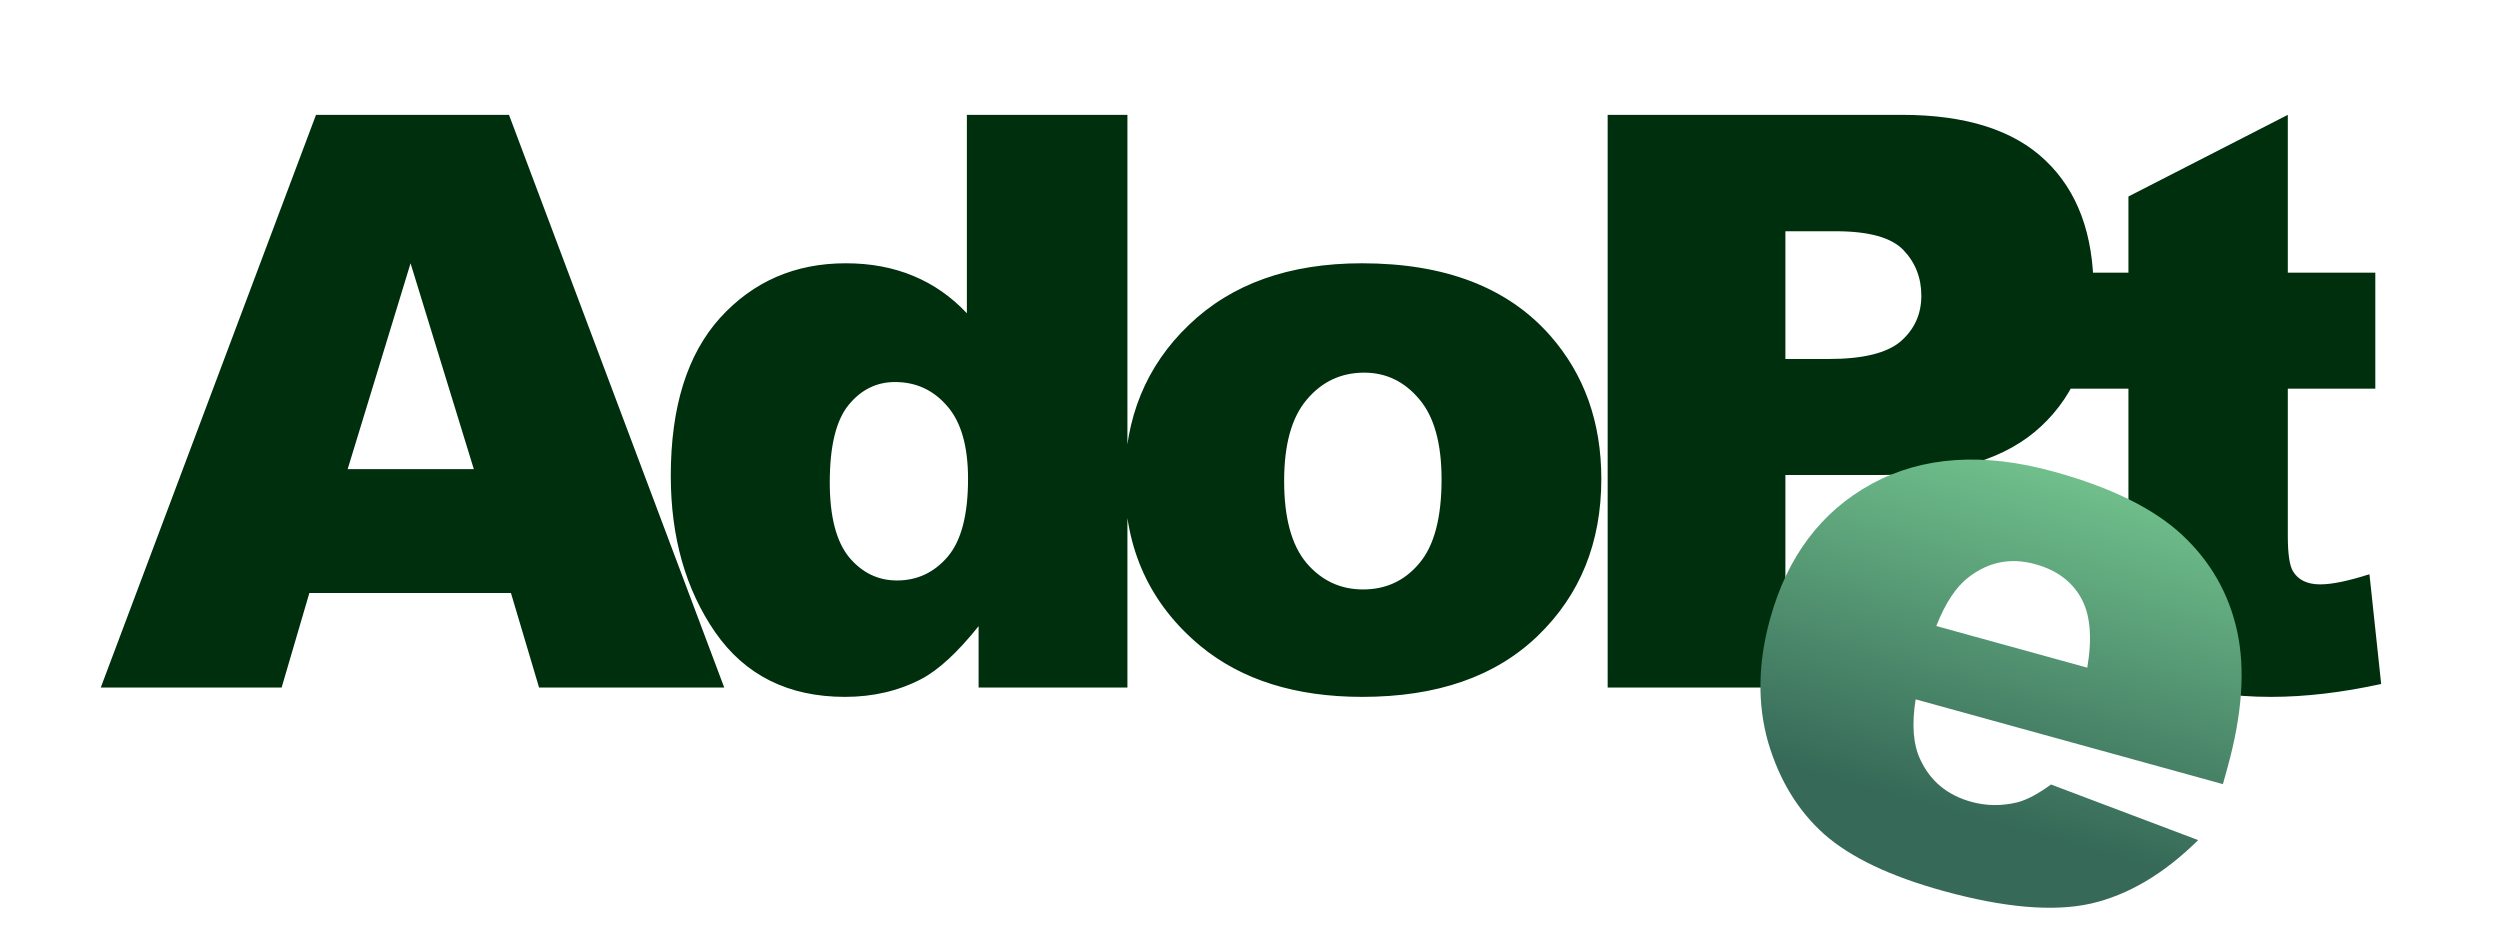 <svg width="400" height="150" viewBox="0 0 400 150" fill="none" xmlns="http://www.w3.org/2000/svg">
<g clip-path="url(#clip0_1_2)">
<path d="M81.75 94.875H49.5L45.062 110H16.125L50.562 18.375H81.438L115.875 110H86.25L81.75 94.875ZM75.812 75.062L65.688 42.125L55.625 75.062H75.812ZM180.387 18.375V110H156.575V100.188C153.242 104.354 150.2 107.167 147.45 108.625C143.783 110.542 139.7 111.5 135.2 111.5C126.158 111.5 119.242 108.062 114.45 101.188C109.7 94.312 107.325 85.958 107.325 76.125C107.325 65.125 109.95 56.708 115.2 50.875C120.492 45.042 127.2 42.125 135.325 42.125C139.283 42.125 142.867 42.792 146.075 44.125C149.325 45.458 152.2 47.458 154.7 50.125V18.375H180.387ZM154.887 76.625C154.887 71.417 153.783 67.542 151.575 65C149.367 62.417 146.575 61.125 143.2 61.125C140.242 61.125 137.762 62.354 135.762 64.812C133.762 67.271 132.762 71.396 132.762 77.188C132.762 82.604 133.783 86.583 135.825 89.125C137.908 91.625 140.471 92.875 143.512 92.875C146.762 92.875 149.471 91.604 151.637 89.062C153.804 86.521 154.887 82.375 154.887 76.625ZM179.962 77C179.962 66.875 183.379 58.542 190.212 52C197.046 45.417 206.275 42.125 217.9 42.125C231.192 42.125 241.233 45.979 248.025 53.688C253.483 59.896 256.212 67.542 256.212 76.625C256.212 86.833 252.817 95.208 246.025 101.75C239.275 108.25 229.921 111.5 217.962 111.5C207.296 111.5 198.671 108.792 192.087 103.375C184.004 96.667 179.962 87.875 179.962 77ZM205.462 76.938C205.462 82.854 206.65 87.229 209.025 90.062C211.442 92.896 214.462 94.312 218.087 94.312C221.754 94.312 224.754 92.917 227.087 90.125C229.462 87.333 230.65 82.854 230.65 76.688C230.65 70.938 229.462 66.667 227.087 63.875C224.712 61.042 221.775 59.625 218.275 59.625C214.567 59.625 211.504 61.062 209.087 63.938C206.671 66.771 205.462 71.104 205.462 76.938ZM257.225 18.375H304.288C314.538 18.375 322.204 20.812 327.288 25.688C332.413 30.562 334.975 37.5 334.975 46.5C334.975 55.75 332.183 62.979 326.6 68.188C321.058 73.396 312.579 76 301.163 76H285.663V110H257.225V18.375ZM285.663 57.438H292.6C298.058 57.438 301.892 56.5 304.1 54.625C306.308 52.708 307.413 50.271 307.413 47.312C307.413 44.438 306.454 42 304.538 40C302.621 38 299.017 37 293.725 37H285.663V57.438ZM366.05 18.375V43.625H380.05V62.188H366.05V85.75C366.05 88.583 366.321 90.458 366.862 91.375C367.696 92.792 369.154 93.5 371.237 93.5C373.112 93.5 375.737 92.958 379.112 91.875L380.987 109.438C374.696 110.812 368.821 111.5 363.362 111.5C357.029 111.5 352.362 110.688 349.362 109.062C346.362 107.438 344.133 104.979 342.675 101.688C341.258 98.354 340.55 92.979 340.55 85.562V62.188H331.175V43.625H340.55V31.438L366.05 18.375Z" fill="#002F0D"/>
<path d="M355.666 125.46L306.503 111.894C305.859 115.953 306.114 119.178 307.269 121.572C308.874 124.997 311.585 127.236 315.401 128.289C317.811 128.954 320.266 128.983 322.768 128.377C324.304 127.979 326.101 127.027 328.159 125.52L351.704 134.416C346.235 139.823 340.502 143.212 334.505 144.582C328.519 145.913 320.645 145.232 310.885 142.539C302.41 140.2 296.07 137.176 291.863 133.465C287.668 129.714 284.679 124.804 282.895 118.736C281.163 112.639 281.267 106.076 283.206 99.047C285.966 89.046 291.392 81.834 299.485 77.41C307.619 72.998 317.328 72.349 328.615 75.463C337.773 77.99 344.62 81.371 349.157 85.605C353.695 89.84 356.623 94.97 357.943 100.996C359.262 107.023 358.758 114.253 356.431 122.688L355.666 125.46ZM333.965 106.829C334.791 101.956 334.442 98.208 332.919 95.583C331.435 92.969 329.007 91.197 325.633 90.266C321.737 89.191 318.197 89.878 315.014 92.328C312.996 93.846 311.26 96.458 309.805 100.163L333.965 106.829Z" fill="url(#paint0_linear_1_2)"/>
</g>
<defs>
<linearGradient id="paint0_linear_1_2" x1="335.73" y1="53.437" x2="314.451" y2="130.556" gradientUnits="userSpaceOnUse">
<stop stop-color="#87E2A0"/>
<stop offset="1" stop-color="#366958"/>
</linearGradient>
<clipPath id="clip0_1_2">
<rect width="400" height="150" fill="white"/>
</clipPath>
</defs>
</svg>
